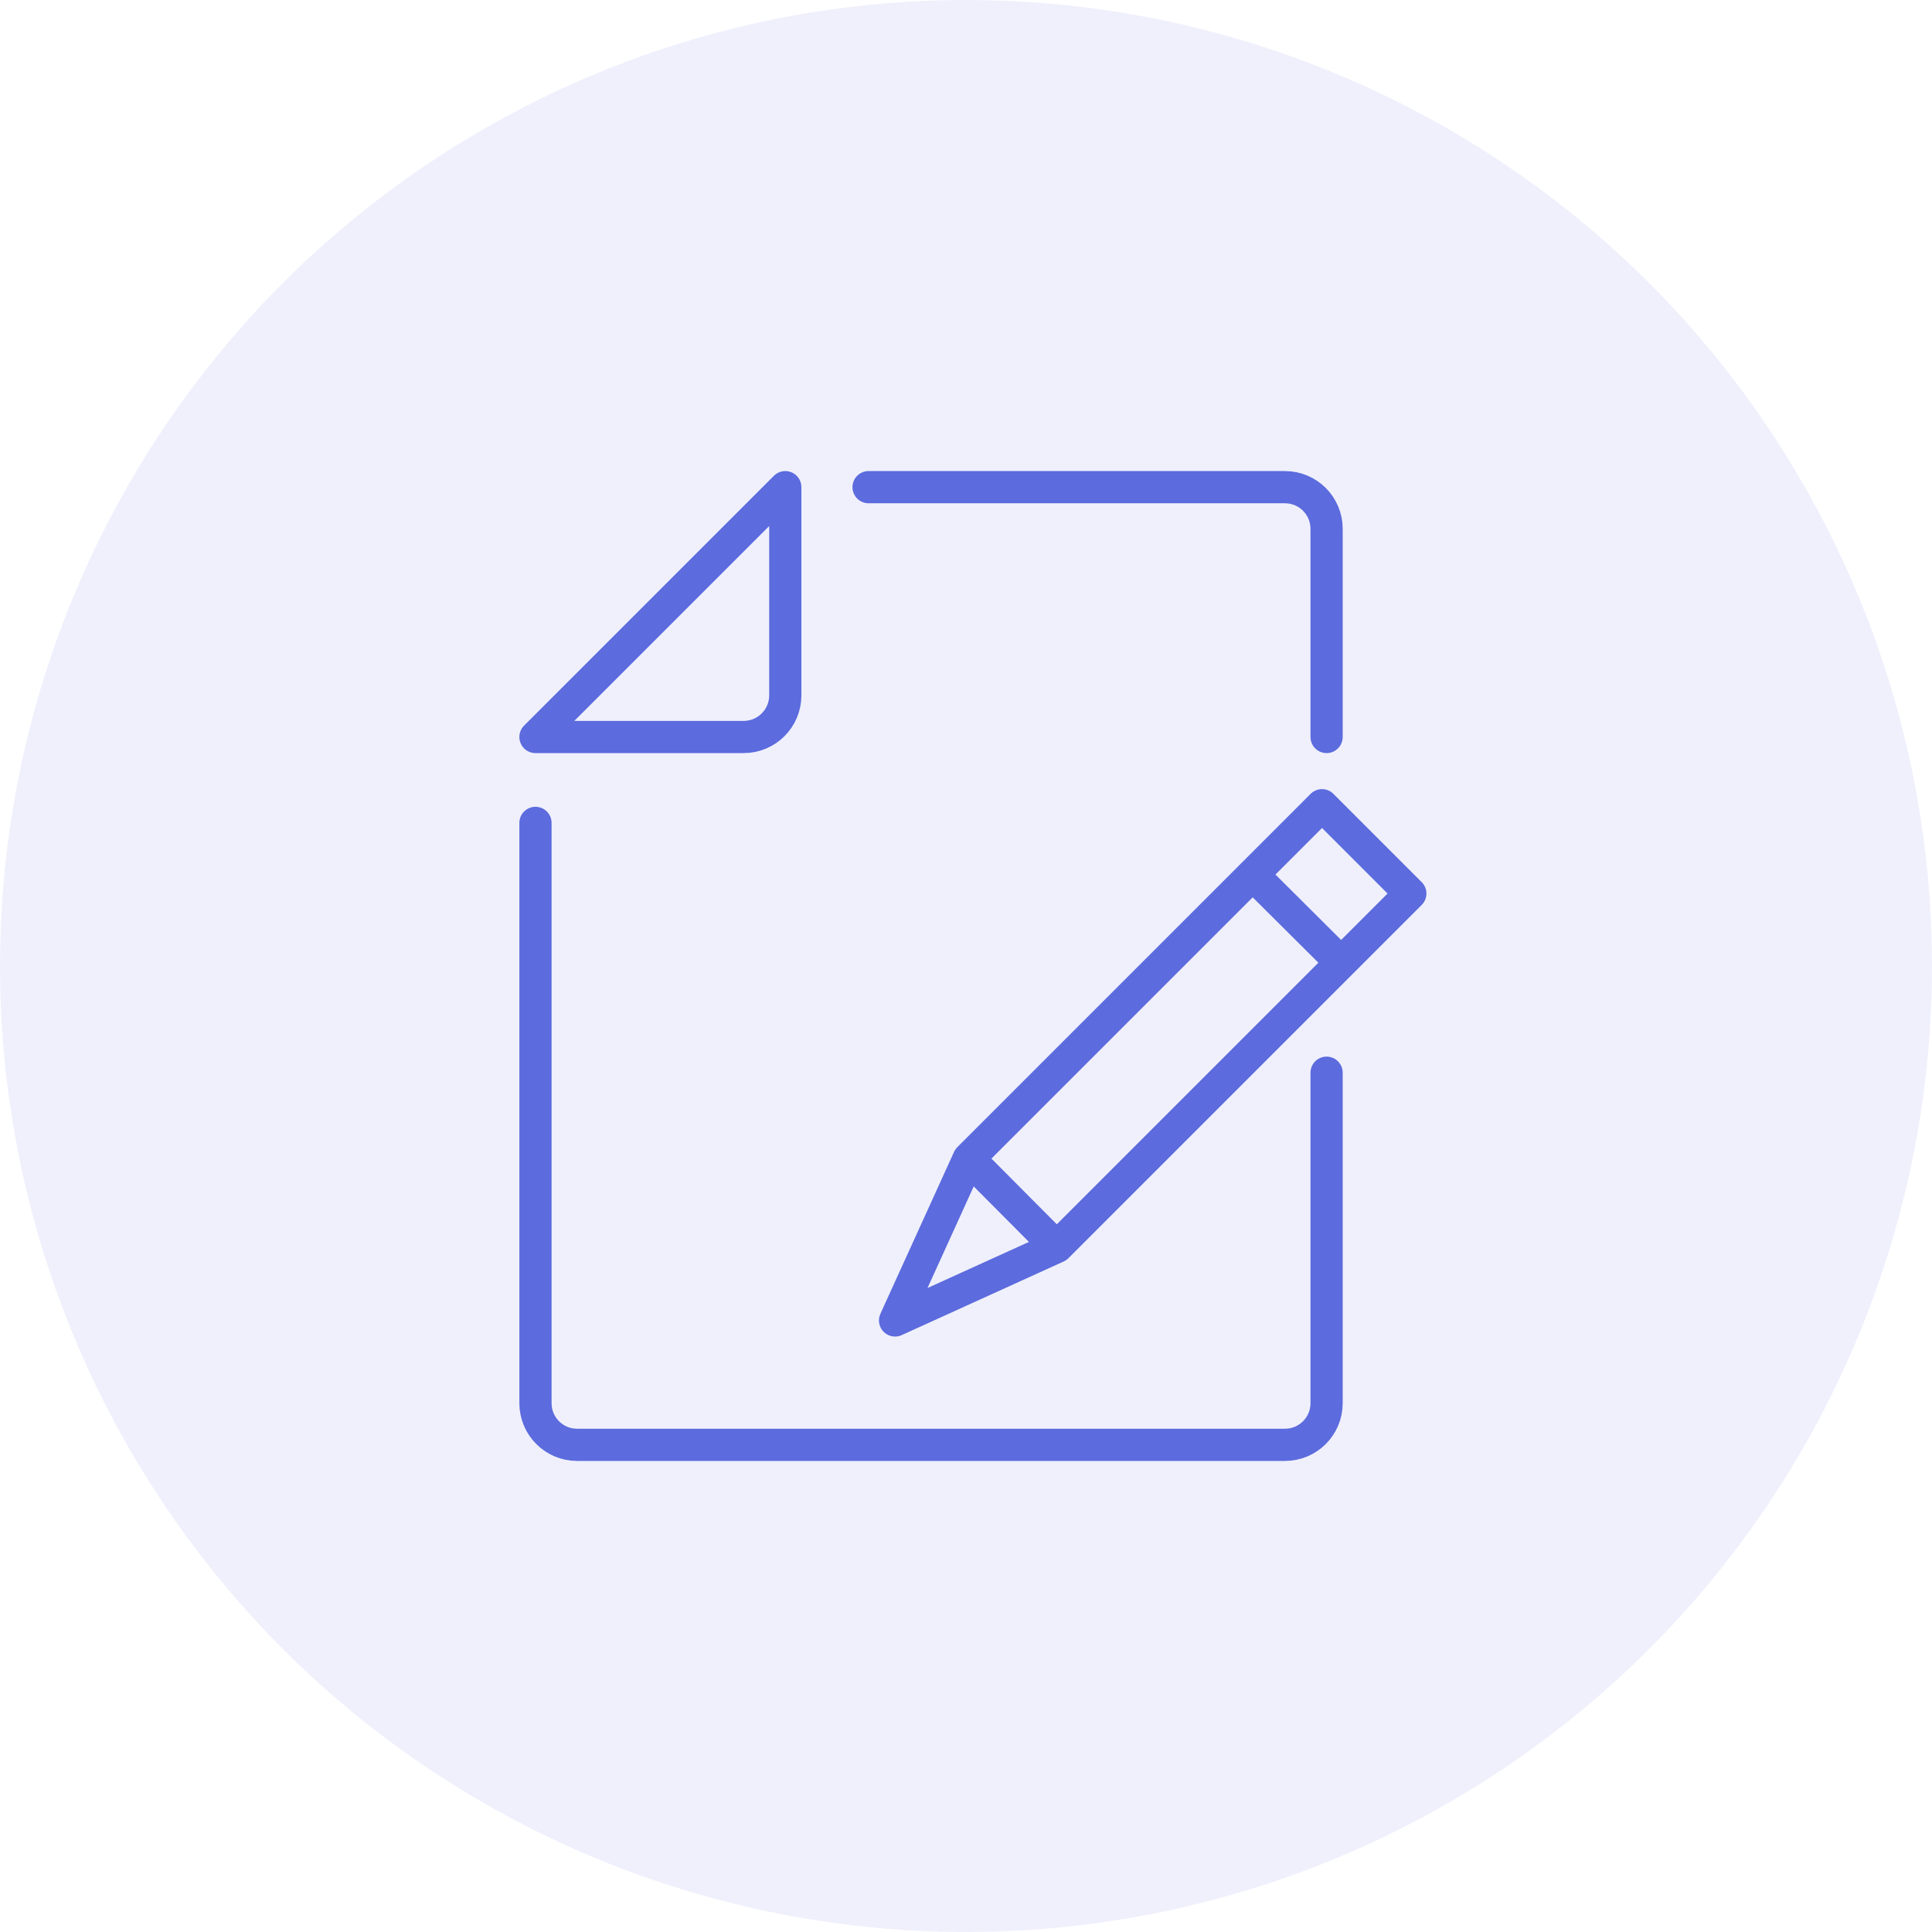 <?xml version="1.0" encoding="UTF-8"?>
<svg width="120px" height="120px" viewBox="0 0 120 120" version="1.1" xmlns="http://www.w3.org/2000/svg" xmlns:xlink="http://www.w3.org/1999/xlink">
    <!-- Generator: sketchtool 62 (101010) - https://sketch.com -->
    <title>E87BC6EF-EDCE-4B4F-B677-E3443232D6FE</title>
    <desc>Created with sketchtool.</desc>
    <g id="Final" stroke="none" stroke-width="1" fill="none" fill-rule="evenodd">
        <g id="Landing" transform="translate(-503, -2279)">
            <g id="Group-25" transform="translate(372, 2105)">
                <g id="Group-22" transform="translate(0, 174)">
                    <g id="Group-19">
                        <g id="Group-12">
                            <g id="Group-39" transform="translate(58, 0)">
                                <g id="GST" transform="translate(73, 0)">
                                    <circle id="Oval" fill-opacity="0.1" fill="#5C6BDD" cx="60" cy="60" r="60"></circle>
                                    <g id="Group-13" transform="translate(33, 30)" stroke="#5C6BDD" stroke-linejoin="round" stroke-width="2">
                                        <path d="M13.19,15.776 L0.259,15.776 L15.776,0.259 L15.776,13.19 C15.776,14.617 14.62,15.776 13.19,15.776 Z" id="Stroke-1" stroke-linecap="round"></path>
                                        <path d="M49.397,36.628 L49.397,57.155 C49.397,58.583 48.241,59.741 46.81,59.741 L2.845,59.741 C1.415,59.741 0.259,58.583 0.259,57.155 L0.259,21.111" id="Stroke-3" stroke-linecap="round"></path>
                                        <path d="M20.948,0.259 L46.81,0.259 C48.241,0.259 49.397,1.417 49.397,2.845 L49.397,15.776" id="Stroke-5" stroke-linecap="round"></path>
                                        <polygon id="Stroke-7" stroke-linecap="round" points="32.654 47.443 22.594 52.015 27.169 41.958 49.113 20.014 54.598 25.499"></polygon>
                                        <line x1="50.301" y1="29.793" x2="44.792" y2="24.31" id="Stroke-9"></line>
                                        <line x1="32.637" y1="47.457" x2="27.156" y2="41.948" id="Stroke-11"></line>
                                    </g>
                                </g>
                            </g>
                        </g>
                    </g>
                </g>
            </g>
        </g>
    </g>
</svg>